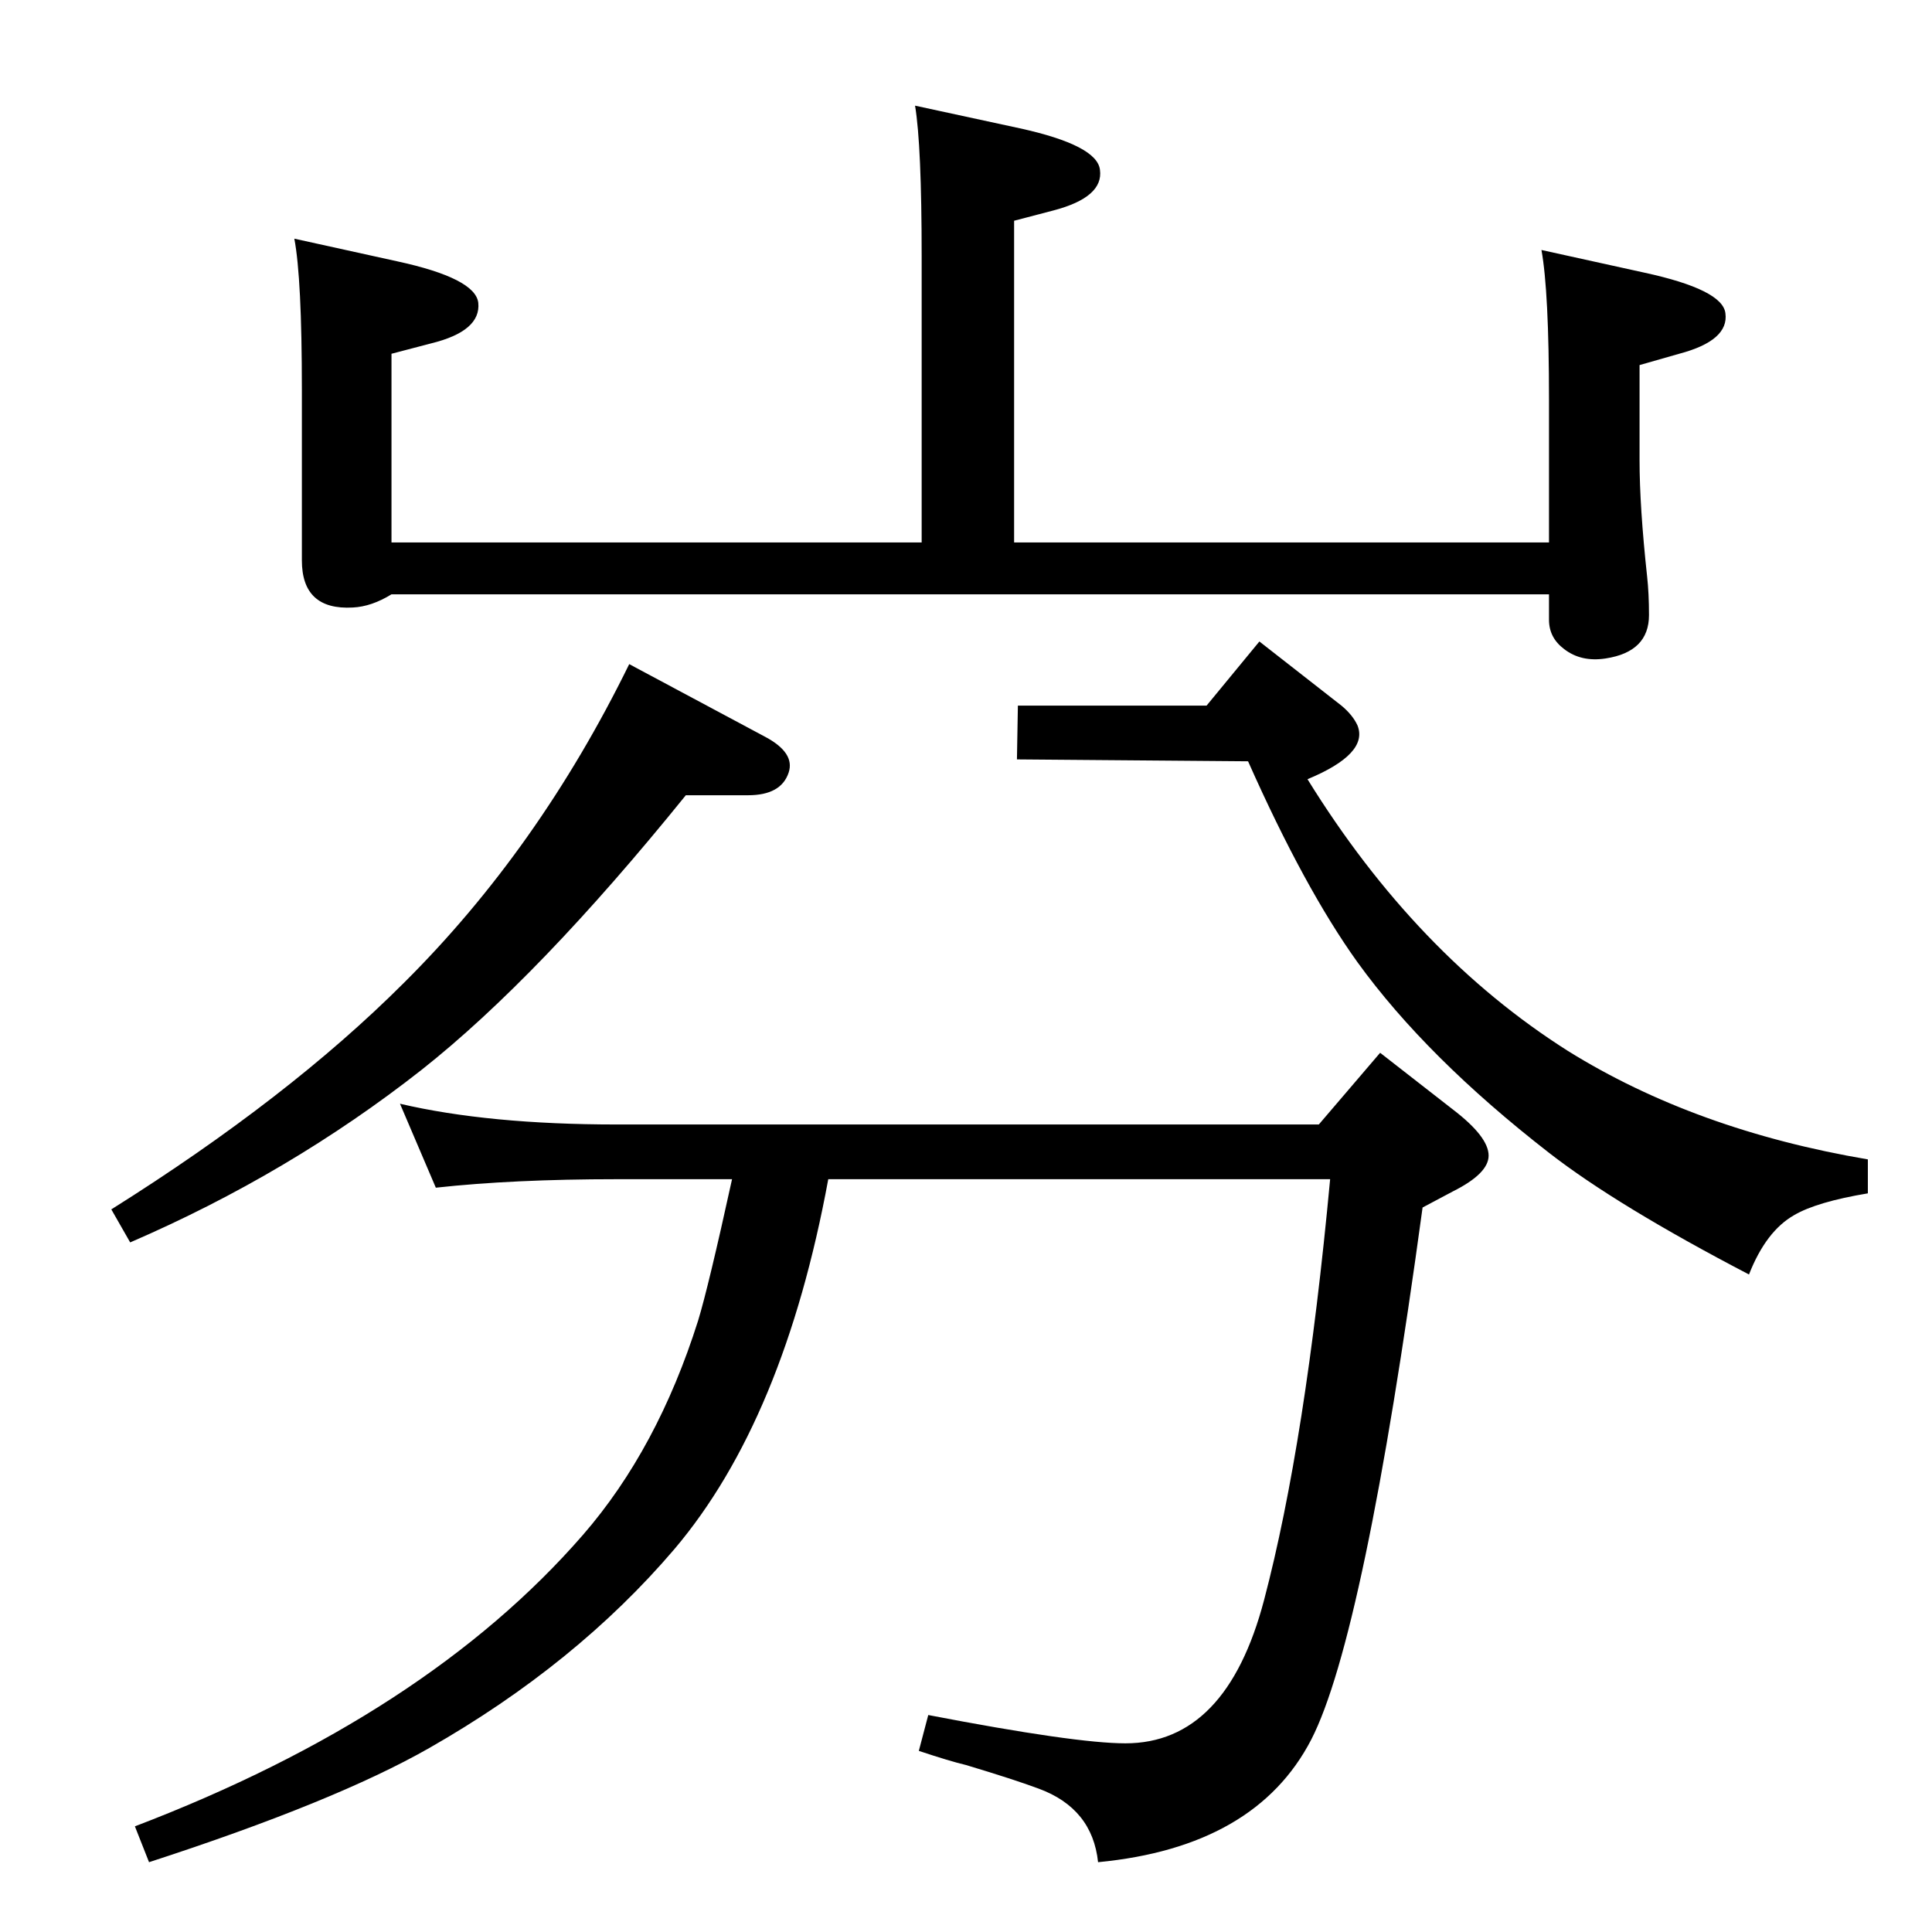 <?xml version="1.0" standalone="no"?>
<!DOCTYPE svg PUBLIC "-//W3C//DTD SVG 1.1//EN" "http://www.w3.org/Graphics/SVG/1.1/DTD/svg11.dtd" >
<svg xmlns="http://www.w3.org/2000/svg" xmlns:xlink="http://www.w3.org/1999/xlink" version="1.1" viewBox="0 0 2048 2048">
  <g transform="matrix(1 0 0 -1 0 2048)">
   <path fill="currentColor"
d="M462 789l-38 89q94 -22 230 -22h744l65 76l77 -60q38 -29 38 -49q0 -19 -38 -38l-32 -17q-62 -455 -118 -564q-59 -114 -226 -130q-6 57 -63 78q-27 10 -77 25q-17 4 -50 15l10 38q156 -30 209 -30q107 0 147 152q44 167 70 446h-532q-47 -255 -163 -392
q-104 -122 -260 -211q-100 -57 -297 -121l-15 38q309 118 475 309q79 91 122 227q11 36 36 150h-122q-110 0 -192 -9zM138 731l-20 35q188 118 310 240q143 142 239 338l144 -77q32 -17 25 -38q-8 -24 -43 -24h-66q-156 -193 -280 -291q-140 -110 -309 -183zM1323 1241
l-245 2l1 57h200l56 68l87 -68q12 -10 17 -21q12 -30 -53 -57q115 -186 276 -288q135 -84 318 -115v-36q-54 -9 -78 -23q-30 -17 -48 -63q-140 73 -212 129q-130 101 -203 202q-56 78 -116 213zM1634 1783l109 -24q83 -18 86 -43q4 -29 -49 -43l-42 -12v-101q0 -49 8 -123
q2 -18 2 -41q0 -39 -46 -46q-26 -4 -44 10q-16 12 -16 31v27h-1227q-21 -13 -41 -14q-54 -3 -54 50v181q0 118 -8 160l109 -24q83 -18 86 -44q3 -30 -50 -43l-42 -11v-200h562v303q0 118 -7 160l111 -24q82 -18 85 -44q4 -29 -49 -43l-42 -11v-341h567v151q0 115 -8 159z
" />
  </g>

</svg>
